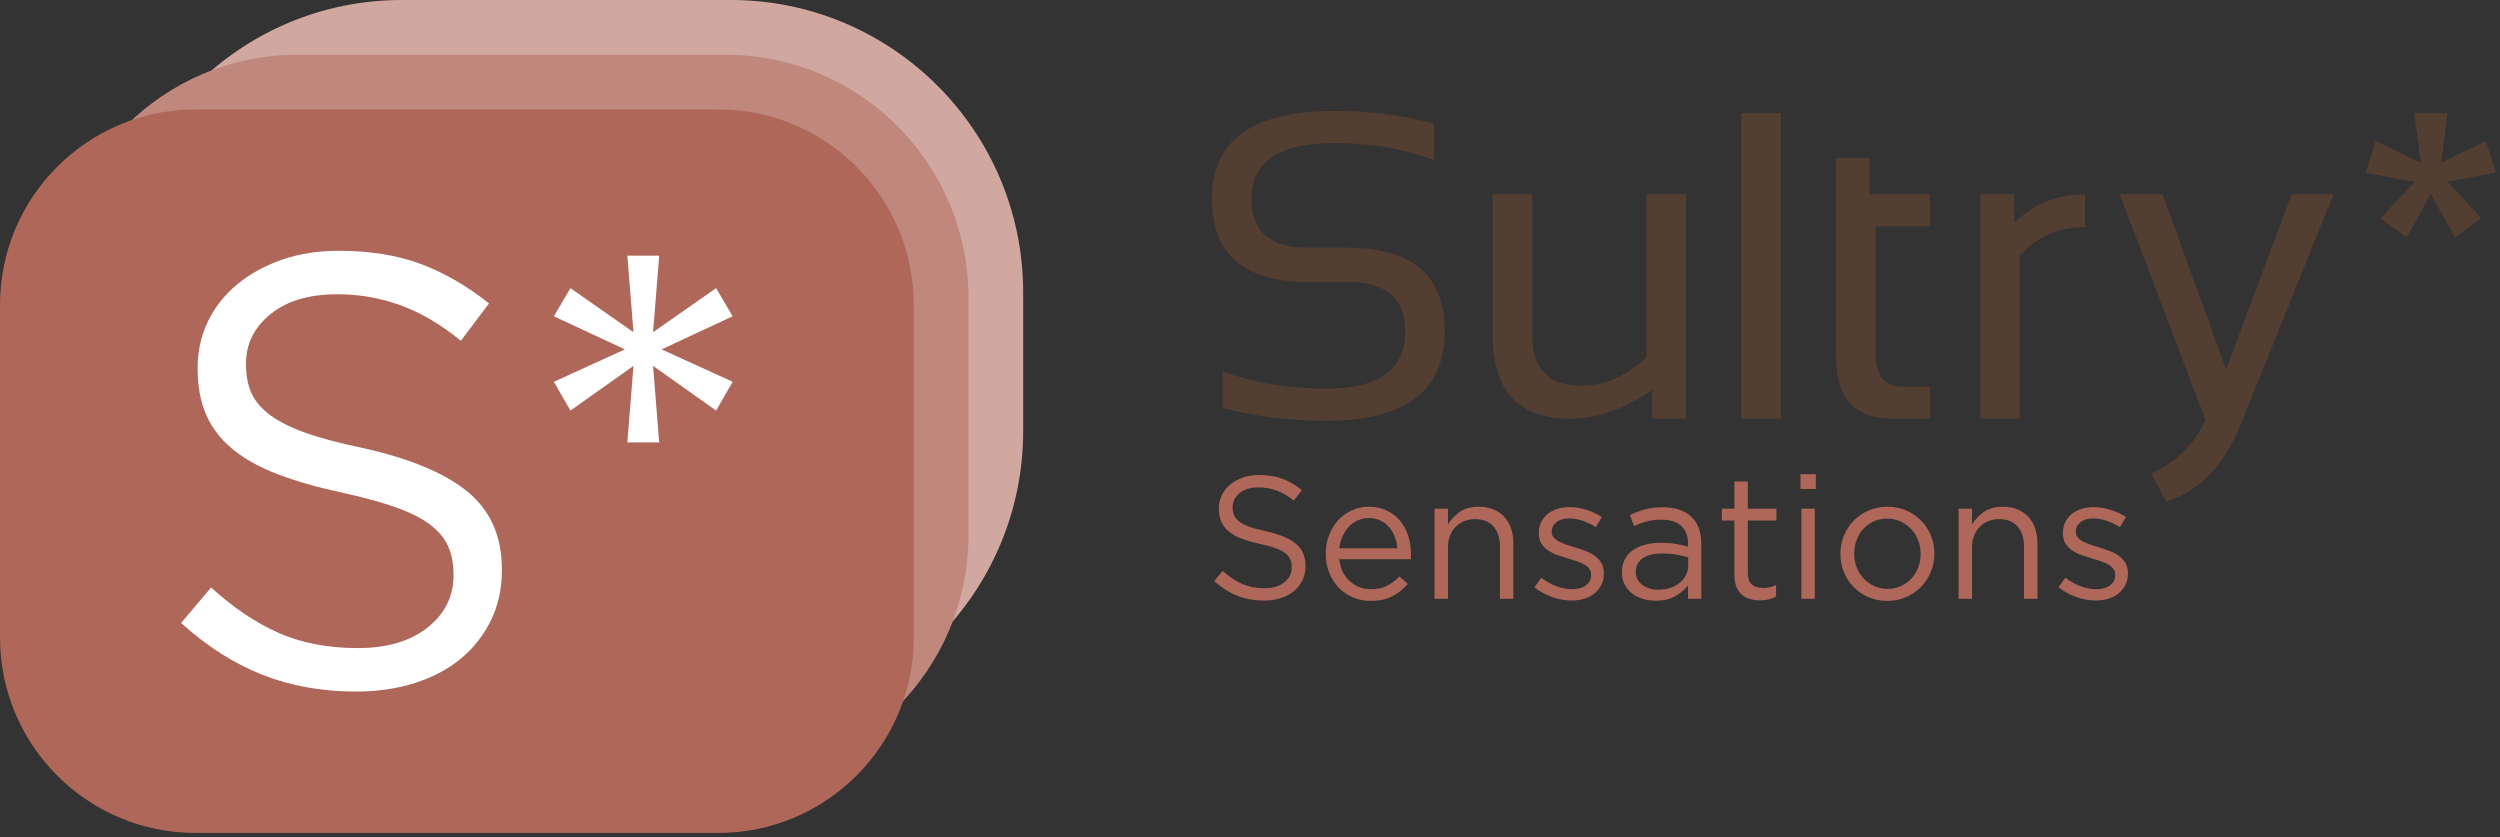 <?xml version="1.0" encoding="UTF-8" standalone="no"?><!DOCTYPE svg PUBLIC "-//W3C//DTD SVG 1.1//EN" "http://www.w3.org/Graphics/SVG/1.1/DTD/svg11.dtd"><svg width="100%" height="100%" viewBox="0 0 457 153" version="1.1" xmlns="http://www.w3.org/2000/svg" xmlns:xlink="http://www.w3.org/1999/xlink" xml:space="preserve" xmlns:serif="http://www.serif.com/" style="fill-rule:evenodd;clip-rule:evenodd;stroke-linejoin:round;stroke-miterlimit:2;"><rect x="0" y="0" width="457" height="153" fill="#333333" stroke="none"/><path d="M187.036,53.459c-0,-29.505 -23.954,-53.459 -53.459,-53.459l-60.118,0c-29.505,0 -53.459,23.954 -53.459,53.459l0,25.344c0,29.505 23.954,53.459 53.459,53.459l60.118,-0c29.505,-0 53.459,-23.954 53.459,-53.459l-0,-25.344Z" style="fill:#d1a8a0;"/><path d="M177.036,54.401c-0,-24.506 -19.896,-44.401 -44.401,-44.401l-78.234,0c-24.506,0 -44.401,19.895 -44.401,44.401l0,43.46c0,24.506 19.895,44.401 44.401,44.401l78.234,-0c24.505,-0 44.401,-19.895 44.401,-44.401l-0,-43.46Z" style="fill:#c0887d;"/><path d="M167.036,55.731c-0,-19.721 -16.011,-35.731 -35.731,-35.731l-95.574,0c-19.721,0 -35.731,16.01 -35.731,35.731l-0,60.8c-0,19.721 16.01,35.731 35.731,35.731l95.574,-0c19.72,-0 35.731,-16.01 35.731,-35.731l-0,-60.8Z" style="fill:#af6759;"/><path d="M65.111,126.415c-6.266,0 -11.992,-1.026 -17.177,-3.077c-5.184,-2.052 -10.127,-5.203 -14.827,-9.456l5.484,-6.49c4.103,3.73 8.243,6.509 12.421,8.337c4.177,1.827 8.989,2.741 14.435,2.741c5.296,0 9.53,-1.249 12.7,-3.748c3.171,-2.499 4.756,-5.689 4.756,-9.568l0,-0.224c0,-1.79 -0.299,-3.413 -0.897,-4.867c-0.598,-1.455 -1.645,-2.779 -3.141,-3.973c-1.496,-1.193 -3.571,-2.275 -6.225,-3.245c-2.654,-0.97 -6.038,-1.902 -10.152,-2.797c-4.486,-0.97 -8.393,-2.089 -11.721,-3.358c-3.328,-1.268 -6.076,-2.797 -8.245,-4.587c-2.169,-1.791 -3.776,-3.88 -4.823,-6.267c-1.047,-2.387 -1.57,-5.185 -1.57,-8.392l-0,-0.224c-0,-3.059 0.634,-5.894 1.902,-8.505c1.268,-2.611 3.059,-4.867 5.371,-6.77c2.313,-1.902 5.036,-3.394 8.169,-4.476c3.133,-1.081 6.565,-1.622 10.295,-1.622c5.744,-0 10.761,0.802 15.051,2.406c4.289,1.603 8.448,4.009 12.476,7.217l-5.147,6.826c-3.655,-2.984 -7.329,-5.147 -11.022,-6.49c-3.693,-1.343 -7.553,-2.014 -11.582,-2.014c-5.147,-0 -9.213,1.212 -12.197,3.636c-2.984,2.425 -4.476,5.428 -4.476,9.008l-0,0.224c-0,1.865 0.298,3.525 0.895,4.98c0.597,1.455 1.679,2.797 3.245,4.028c1.567,1.231 3.73,2.35 6.49,3.357c2.761,1.007 6.304,1.959 10.631,2.854c8.728,1.939 15.163,4.625 19.303,8.057c4.14,3.431 6.21,8.131 6.21,14.099l0,0.224c0,3.357 -0.663,6.397 -1.988,9.12c-1.326,2.723 -3.154,5.054 -5.484,6.994c-2.329,1.939 -5.135,3.431 -8.418,4.476c-3.282,1.044 -6.863,1.566 -10.742,1.566Zm50.689,-59.531l-11.525,8.169l-3.022,-5.26l12.981,-5.93l-12.981,-6.043l3.022,-5.147l11.525,8.057l-1.119,-13.988l5.819,-0l-1.119,13.988l11.526,-8.057l3.021,5.147l-12.98,6.043l12.98,5.93l-3.021,5.26l-11.526,-8.169l1.119,13.988l-5.819,-0l1.119,-13.988Z" style="fill:#fff;fill-rule:nonzero;"/><path d="M387.481,35.516l7.849,0l11.599,32.023l11.989,-32.023l7.654,0l-17.027,42.215c-3.02,7.446 -7.55,12.094 -13.59,13.942l-2.773,-5.116c4.582,-2.004 7.915,-5.272 9.998,-9.802l-15.699,-41.239Zm-163.995,39.052l0,-6.639c5.858,2.083 12.184,3.125 18.979,3.125c9.607,-0 14.411,-3.515 14.411,-10.544c-0,-5.988 -3.541,-8.982 -10.622,-8.982l-7.186,-0c-11.69,-0 -17.534,-5.077 -17.534,-15.231c-0,-10.674 7.485,-16.011 22.455,-16.011c6.508,0 12.561,0.781 18.159,2.343l-0,6.639c-5.598,-2.083 -11.651,-3.124 -18.159,-3.124c-10.154,-0 -15.231,3.384 -15.231,10.153c0,5.988 3.437,8.982 10.31,8.982l7.186,0c11.897,0 17.846,5.077 17.846,15.231c0,10.934 -7.211,16.401 -21.635,16.401c-6.795,0 -13.121,-0.781 -18.979,-2.343Zm102.05,-53.891l0,55.844l-7.225,-0l0,-55.844l7.225,-0Zm36.466,55.844l0,-41.005l6.17,0l0,5.233c3.593,-3.488 7.915,-5.233 12.966,-5.233l-0,6.014c-4.895,0 -8.865,1.732 -11.911,5.194l-0,29.797l-7.225,-0Zm-26.36,-47.644l6.092,0l0,6.639l11.091,0l-0,5.858l-9.958,0l-0,23.548c-0,3.828 1.653,5.741 4.959,5.741l4.999,0l-0,5.858l-6.873,-0c-6.873,-0 -10.31,-3.684 -10.31,-11.052l0,-36.592Zm-27.437,6.639l0,41.005l-6.209,-0l0,-5.233c-4.973,3.489 -9.971,5.233 -14.996,5.233c-9.424,-0 -14.137,-5.09 -14.137,-15.269l0,-25.736l7.225,0l-0,25.853c-0,6.092 3.02,9.138 9.06,9.138c4.139,-0 8.084,-1.731 11.833,-5.194l-0,-29.797l7.224,0Zm133.113,-14.839l6.092,-0l-1.171,9.06l8.162,-3.945l1.874,5.741l-8.904,1.679l6.209,6.639l-4.803,3.593l-4.413,-8.006l-4.413,7.967l-4.842,-3.476l6.287,-6.678l-8.982,-1.64l1.875,-5.858l8.24,4.023l-1.211,-9.099Z" style="fill:#533e32;fill-rule:nonzero;"/><g><path d="M231.062,109.779c-1.784,0 -3.415,-0.292 -4.892,-0.876c-1.477,-0.584 -2.884,-1.482 -4.223,-2.693l1.562,-1.849c1.169,1.063 2.348,1.854 3.538,2.375c1.189,0.52 2.56,0.781 4.111,0.781c1.509,-0 2.714,-0.356 3.617,-1.068c0.903,-0.712 1.355,-1.62 1.355,-2.725l-0,-0.064c-0,-0.51 -0.085,-0.972 -0.256,-1.386c-0.17,-0.414 -0.468,-0.792 -0.894,-1.132c-0.426,-0.34 -1.017,-0.648 -1.773,-0.924c-0.756,-0.276 -1.72,-0.542 -2.892,-0.797c-1.277,-0.276 -2.39,-0.595 -3.338,-0.956c-0.948,-0.361 -1.731,-0.797 -2.348,-1.306c-0.618,-0.51 -1.076,-1.105 -1.374,-1.785c-0.298,-0.68 -0.447,-1.477 -0.447,-2.391l-0,-0.063c-0,-0.871 0.18,-1.679 0.542,-2.422c0.361,-0.744 0.871,-1.387 1.529,-1.929c0.659,-0.541 1.435,-0.966 2.327,-1.275c0.892,-0.308 1.87,-0.462 2.932,-0.462c1.636,0 3.065,0.229 4.287,0.686c1.221,0.456 2.406,1.142 3.553,2.055l-1.466,1.944c-1.041,-0.849 -2.087,-1.466 -3.139,-1.848c-1.052,-0.383 -2.151,-0.574 -3.299,-0.574c-1.466,0 -2.624,0.345 -3.474,1.036c-0.849,0.691 -1.274,1.546 -1.274,2.566l-0,0.063c-0,0.532 0.085,1.004 0.255,1.419c0.17,0.414 0.478,0.796 0.924,1.147c0.446,0.351 1.062,0.669 1.848,0.956c0.786,0.287 1.796,0.558 3.028,0.813c2.486,0.552 4.319,1.317 5.498,2.295c1.179,0.977 1.769,2.315 1.769,4.015l-0,0.064c-0,0.956 -0.189,1.822 -0.567,2.597c-0.377,0.776 -0.898,1.44 -1.561,1.992c-0.664,0.553 -1.463,0.978 -2.398,1.275c-0.935,0.298 -1.955,0.446 -3.06,0.446Z" style="fill:#af6759;fill-rule:nonzero;"/><path d="M255.444,100.218c-0.064,-0.739 -0.223,-1.442 -0.478,-2.107c-0.255,-0.666 -0.601,-1.252 -1.036,-1.759c-0.436,-0.507 -0.967,-0.908 -1.594,-1.204c-0.627,-0.296 -1.344,-0.444 -2.151,-0.444c-0.701,0 -1.36,0.138 -1.976,0.412c-0.616,0.275 -1.158,0.66 -1.625,1.157c-0.468,0.496 -0.856,1.083 -1.164,1.759c-0.308,0.676 -0.504,1.405 -0.589,2.186l10.613,0Zm-10.613,2.008c0.085,0.871 0.297,1.647 0.637,2.327c0.34,0.68 0.776,1.253 1.307,1.721c0.531,0.467 1.126,0.823 1.785,1.067c0.658,0.245 1.349,0.367 2.071,0.367c1.147,-0 2.13,-0.213 2.948,-0.638c0.818,-0.425 1.567,-0.988 2.247,-1.689l1.53,1.371c-0.829,0.935 -1.774,1.684 -2.837,2.247c-1.062,0.563 -2.379,0.844 -3.952,0.844c-1.126,0 -2.188,-0.207 -3.187,-0.621c-0.998,-0.415 -1.869,-0.999 -2.613,-1.753c-0.744,-0.754 -1.333,-1.663 -1.769,-2.725c-0.436,-1.063 -0.653,-2.231 -0.653,-3.506c-0,-1.19 0.196,-2.311 0.589,-3.362c0.393,-1.052 0.94,-1.966 1.642,-2.741c0.701,-0.776 1.535,-1.387 2.502,-1.833c0.966,-0.446 2.023,-0.669 3.171,-0.669c1.211,-0 2.294,0.228 3.251,0.685c0.956,0.457 1.763,1.078 2.422,1.865c0.658,0.786 1.158,1.71 1.498,2.772c0.34,1.063 0.51,2.199 0.51,3.411l-0,0.366c-0,0.138 -0.011,0.303 -0.032,0.494l-13.067,0Z" style="fill:#af6759;fill-rule:nonzero;"/><path d="M262.232,92.983l2.454,0l0,2.869c0.553,-0.893 1.275,-1.652 2.167,-2.279c0.893,-0.627 2.051,-0.94 3.474,-0.94c0.999,-0 1.886,0.159 2.662,0.478c0.775,0.319 1.434,0.77 1.976,1.354c0.541,0.585 0.956,1.281 1.243,2.088c0.286,0.807 0.43,1.7 0.43,2.677l-0,10.231l-2.454,-0l-0,-9.604c-0,-1.527 -0.393,-2.735 -1.179,-3.626c-0.787,-0.89 -1.913,-1.335 -3.379,-1.335c-0.701,-0 -1.354,0.122 -1.96,0.365c-0.605,0.244 -1.131,0.594 -1.577,1.05c-0.447,0.456 -0.792,1.002 -1.036,1.638c-0.245,0.636 -0.367,1.335 -0.367,2.098l0,9.414l-2.454,-0l0,-16.478Z" style="fill:#af6759;fill-rule:nonzero;"/><path d="M287.315,109.779c-1.19,0 -2.391,-0.217 -3.602,-0.653c-1.211,-0.435 -2.284,-1.025 -3.219,-1.769l1.243,-1.753c0.893,0.68 1.822,1.201 2.789,1.562c0.967,0.361 1.939,0.542 2.916,0.542c0.999,-0 1.817,-0.234 2.454,-0.701c0.638,-0.468 0.956,-1.105 0.956,-1.913l0,-0.063c0,-0.404 -0.111,-0.755 -0.334,-1.052c-0.223,-0.298 -0.526,-0.558 -0.909,-0.781c-0.382,-0.223 -0.823,-0.42 -1.322,-0.59c-0.5,-0.169 -1.015,-0.329 -1.546,-0.478c-0.637,-0.191 -1.28,-0.398 -1.928,-0.621c-0.648,-0.223 -1.233,-0.505 -1.753,-0.845c-0.521,-0.34 -0.946,-0.765 -1.275,-1.274c-0.329,-0.51 -0.494,-1.148 -0.494,-1.913l-0,-0.063c-0,-0.702 0.138,-1.344 0.414,-1.929c0.277,-0.584 0.664,-1.083 1.164,-1.498c0.499,-0.414 1.094,-0.733 1.784,-0.956c0.691,-0.223 1.44,-0.334 2.247,-0.334c1.02,-0 2.051,0.164 3.092,0.494c1.041,0.329 1.986,0.77 2.836,1.322l-1.115,1.849c-0.765,-0.489 -1.567,-0.877 -2.406,-1.164c-0.84,-0.286 -1.663,-0.43 -2.47,-0.43c-0.978,0 -1.753,0.229 -2.327,0.685c-0.574,0.457 -0.861,1.026 -0.861,1.706l0,0.063c0,0.383 0.117,0.717 0.351,1.004c0.234,0.287 0.547,0.537 0.94,0.749c0.393,0.213 0.845,0.404 1.355,0.574c0.51,0.17 1.041,0.34 1.593,0.51c0.638,0.191 1.27,0.404 1.897,0.637c0.626,0.234 1.195,0.531 1.705,0.893c0.51,0.361 0.919,0.796 1.227,1.306c0.308,0.51 0.462,1.137 0.462,1.881l-0,0.063c-0,0.787 -0.154,1.482 -0.462,2.088c-0.308,0.606 -0.723,1.121 -1.243,1.546c-0.521,0.425 -1.137,0.749 -1.849,0.972c-0.712,0.223 -1.482,0.334 -2.31,0.334Z" style="fill:#af6759;fill-rule:nonzero;"/><path d="M303.141,107.803c0.762,0 1.472,-0.105 2.128,-0.317c0.657,-0.211 1.234,-0.513 1.731,-0.904c0.498,-0.391 0.89,-0.856 1.176,-1.395c0.285,-0.54 0.428,-1.137 0.428,-1.792l0,-1.523c-0.614,-0.169 -1.313,-0.328 -2.096,-0.476c-0.784,-0.148 -1.684,-0.222 -2.7,-0.222c-1.525,0 -2.706,0.302 -3.542,0.904c-0.837,0.603 -1.255,1.401 -1.255,2.395l0,0.064c0,0.507 0.111,0.967 0.334,1.379c0.222,0.412 0.524,0.756 0.905,1.031c0.381,0.275 0.821,0.486 1.318,0.634c0.498,0.148 1.022,0.222 1.573,0.222Zm-0.496,2.008c-0.765,0 -1.52,-0.106 -2.263,-0.318c-0.744,-0.213 -1.403,-0.537 -1.976,-0.972c-0.574,-0.436 -1.036,-0.973 -1.387,-1.61c-0.35,-0.637 -0.526,-1.381 -0.526,-2.231l0,-0.064c0,-0.892 0.17,-1.673 0.51,-2.342c0.34,-0.669 0.824,-1.227 1.45,-1.673c0.627,-0.447 1.371,-0.787 2.231,-1.02c0.861,-0.234 1.812,-0.351 2.853,-0.351c1.062,0 1.981,0.064 2.757,0.191c0.775,0.128 1.535,0.298 2.279,0.51l-0,-0.506c-0,-1.457 -0.425,-2.56 -1.275,-3.309c-0.85,-0.75 -2.051,-1.125 -3.602,-1.125c-0.977,0 -1.864,0.107 -2.661,0.319c-0.797,0.213 -1.578,0.499 -2.342,0.861l-0.734,-2.02c0.914,-0.431 1.838,-0.776 2.773,-1.035c0.935,-0.258 2.008,-0.388 3.219,-0.388c2.337,0 4.112,0.606 5.323,1.817c1.147,1.147 1.721,2.762 1.721,4.845l-0,10.071l-2.422,-0l-0,-2.454c-0.574,0.743 -1.344,1.397 -2.311,1.96c-0.967,0.563 -2.173,0.844 -3.617,0.844Z" style="fill:#af6759;fill-rule:nonzero;"/><path d="M321.703,109.748c-0.658,-0 -1.274,-0.085 -1.848,-0.255c-0.574,-0.17 -1.068,-0.441 -1.482,-0.813c-0.414,-0.372 -0.739,-0.855 -0.972,-1.45c-0.234,-0.595 -0.351,-1.307 -0.351,-2.136l0,-9.943l-2.295,-0l0,-2.168l2.295,0l0,-4.971l2.454,-0l0,4.971l5.227,0l0,2.168l-5.227,-0l0,9.6c0,1.017 0.255,1.727 0.765,2.13c0.51,0.402 1.179,0.604 2.008,0.604c0.425,-0 0.823,-0.04 1.195,-0.121c0.372,-0.08 0.77,-0.221 1.195,-0.421l0,2.103c-0.425,0.234 -0.876,0.409 -1.354,0.526c-0.478,0.117 -1.015,0.176 -1.61,0.176Z" style="fill:#af6759;fill-rule:nonzero;"/><path d="M329.289,92.983l2.454,0l-0,16.478l-2.454,-0l-0,-16.478Zm-0.16,-6.31l2.805,0l-0,2.709l-2.805,0l0,-2.709Z" style="fill:#af6759;fill-rule:nonzero;"/><path d="M345.033,107.644c0.892,0 1.71,-0.17 2.454,-0.51c0.744,-0.34 1.381,-0.797 1.912,-1.37c0.531,-0.574 0.946,-1.243 1.243,-2.008c0.298,-0.765 0.446,-1.583 0.446,-2.454l0,-0.064c0,-0.892 -0.154,-1.726 -0.462,-2.502c-0.308,-0.775 -0.738,-1.455 -1.291,-2.04c-0.552,-0.584 -1.2,-1.046 -1.944,-1.386c-0.743,-0.34 -1.551,-0.51 -2.422,-0.51c-0.892,0 -1.71,0.17 -2.454,0.51c-0.744,0.34 -1.376,0.797 -1.896,1.37c-0.521,0.574 -0.93,1.249 -1.227,2.024c-0.298,0.776 -0.446,1.599 -0.446,2.47l-0,0.064c-0,0.892 0.154,1.726 0.462,2.502c0.308,0.775 0.733,1.45 1.275,2.024c0.541,0.573 1.184,1.03 1.928,1.37c0.743,0.34 1.551,0.51 2.422,0.51Zm-0.064,2.199c-1.232,0 -2.369,-0.228 -3.41,-0.685c-1.041,-0.457 -1.944,-1.073 -2.709,-1.849c-0.765,-0.775 -1.36,-1.678 -1.785,-2.709c-0.425,-1.03 -0.637,-2.13 -0.637,-3.298l-0,-0.064c-0,-1.169 0.212,-2.273 0.637,-3.315c0.425,-1.041 1.02,-1.954 1.785,-2.74c0.765,-0.787 1.673,-1.408 2.725,-1.865c1.052,-0.457 2.204,-0.685 3.458,-0.685c1.232,-0 2.374,0.228 3.426,0.685c1.052,0.457 1.96,1.073 2.725,1.849c0.765,0.775 1.36,1.678 1.785,2.709c0.425,1.03 0.637,2.13 0.637,3.298l0,0.064c0,1.169 -0.218,2.273 -0.653,3.315c-0.436,1.041 -1.036,1.954 -1.801,2.741c-0.765,0.786 -1.678,1.407 -2.741,1.864c-1.062,0.457 -2.21,0.685 -3.442,0.685Z" style="fill:#af6759;fill-rule:nonzero;"/><path d="M358.036,92.983l2.454,0l0,2.869c0.553,-0.893 1.275,-1.652 2.168,-2.279c0.892,-0.627 2.05,-0.94 3.473,-0.94c0.999,-0 1.886,0.159 2.662,0.478c0.775,0.319 1.434,0.77 1.976,1.354c0.541,0.585 0.956,1.281 1.243,2.088c0.286,0.807 0.43,1.7 0.43,2.677l-0,10.231l-2.454,-0l-0,-9.604c-0,-1.527 -0.393,-2.735 -1.179,-3.626c-0.787,-0.89 -1.913,-1.335 -3.379,-1.335c-0.701,-0 -1.354,0.122 -1.96,0.365c-0.605,0.244 -1.131,0.594 -1.577,1.05c-0.447,0.456 -0.792,1.002 -1.036,1.638c-0.245,0.636 -0.367,1.335 -0.367,2.098l0,9.414l-2.454,-0l0,-16.478Z" style="fill:#af6759;fill-rule:nonzero;"/><path d="M383.119,109.779c-1.19,0 -2.391,-0.217 -3.602,-0.653c-1.211,-0.435 -2.284,-1.025 -3.219,-1.769l1.243,-1.753c0.893,0.68 1.822,1.201 2.789,1.562c0.967,0.361 1.939,0.542 2.916,0.542c0.999,-0 1.817,-0.234 2.454,-0.701c0.638,-0.468 0.956,-1.105 0.956,-1.913l0,-0.063c0,-0.404 -0.111,-0.755 -0.334,-1.052c-0.223,-0.298 -0.526,-0.558 -0.909,-0.781c-0.382,-0.223 -0.823,-0.42 -1.322,-0.59c-0.5,-0.169 -1.015,-0.329 -1.546,-0.478c-0.637,-0.191 -1.28,-0.398 -1.928,-0.621c-0.648,-0.223 -1.233,-0.505 -1.753,-0.845c-0.521,-0.34 -0.946,-0.765 -1.275,-1.274c-0.329,-0.51 -0.494,-1.148 -0.494,-1.913l0,-0.063c0,-0.702 0.138,-1.344 0.414,-1.929c0.277,-0.584 0.664,-1.083 1.164,-1.498c0.499,-0.414 1.094,-0.733 1.784,-0.956c0.691,-0.223 1.44,-0.334 2.247,-0.334c1.02,-0 2.051,0.164 3.092,0.494c1.041,0.329 1.986,0.77 2.836,1.322l-1.115,1.849c-0.765,-0.489 -1.567,-0.877 -2.406,-1.164c-0.84,-0.286 -1.663,-0.43 -2.47,-0.43c-0.978,0 -1.753,0.229 -2.327,0.685c-0.574,0.457 -0.86,1.026 -0.86,1.706l-0,0.063c-0,0.383 0.116,0.717 0.35,1.004c0.234,0.287 0.547,0.537 0.94,0.749c0.393,0.213 0.845,0.404 1.355,0.574c0.51,0.17 1.041,0.34 1.593,0.51c0.638,0.191 1.27,0.404 1.897,0.637c0.626,0.234 1.195,0.531 1.705,0.893c0.51,0.361 0.919,0.796 1.227,1.306c0.308,0.51 0.462,1.137 0.462,1.881l-0,0.063c-0,0.787 -0.154,1.482 -0.462,2.088c-0.308,0.606 -0.723,1.121 -1.243,1.546c-0.521,0.425 -1.137,0.749 -1.849,0.972c-0.711,0.223 -1.482,0.334 -2.31,0.334Z" style="fill:#af6759;fill-rule:nonzero;"/></g></svg>